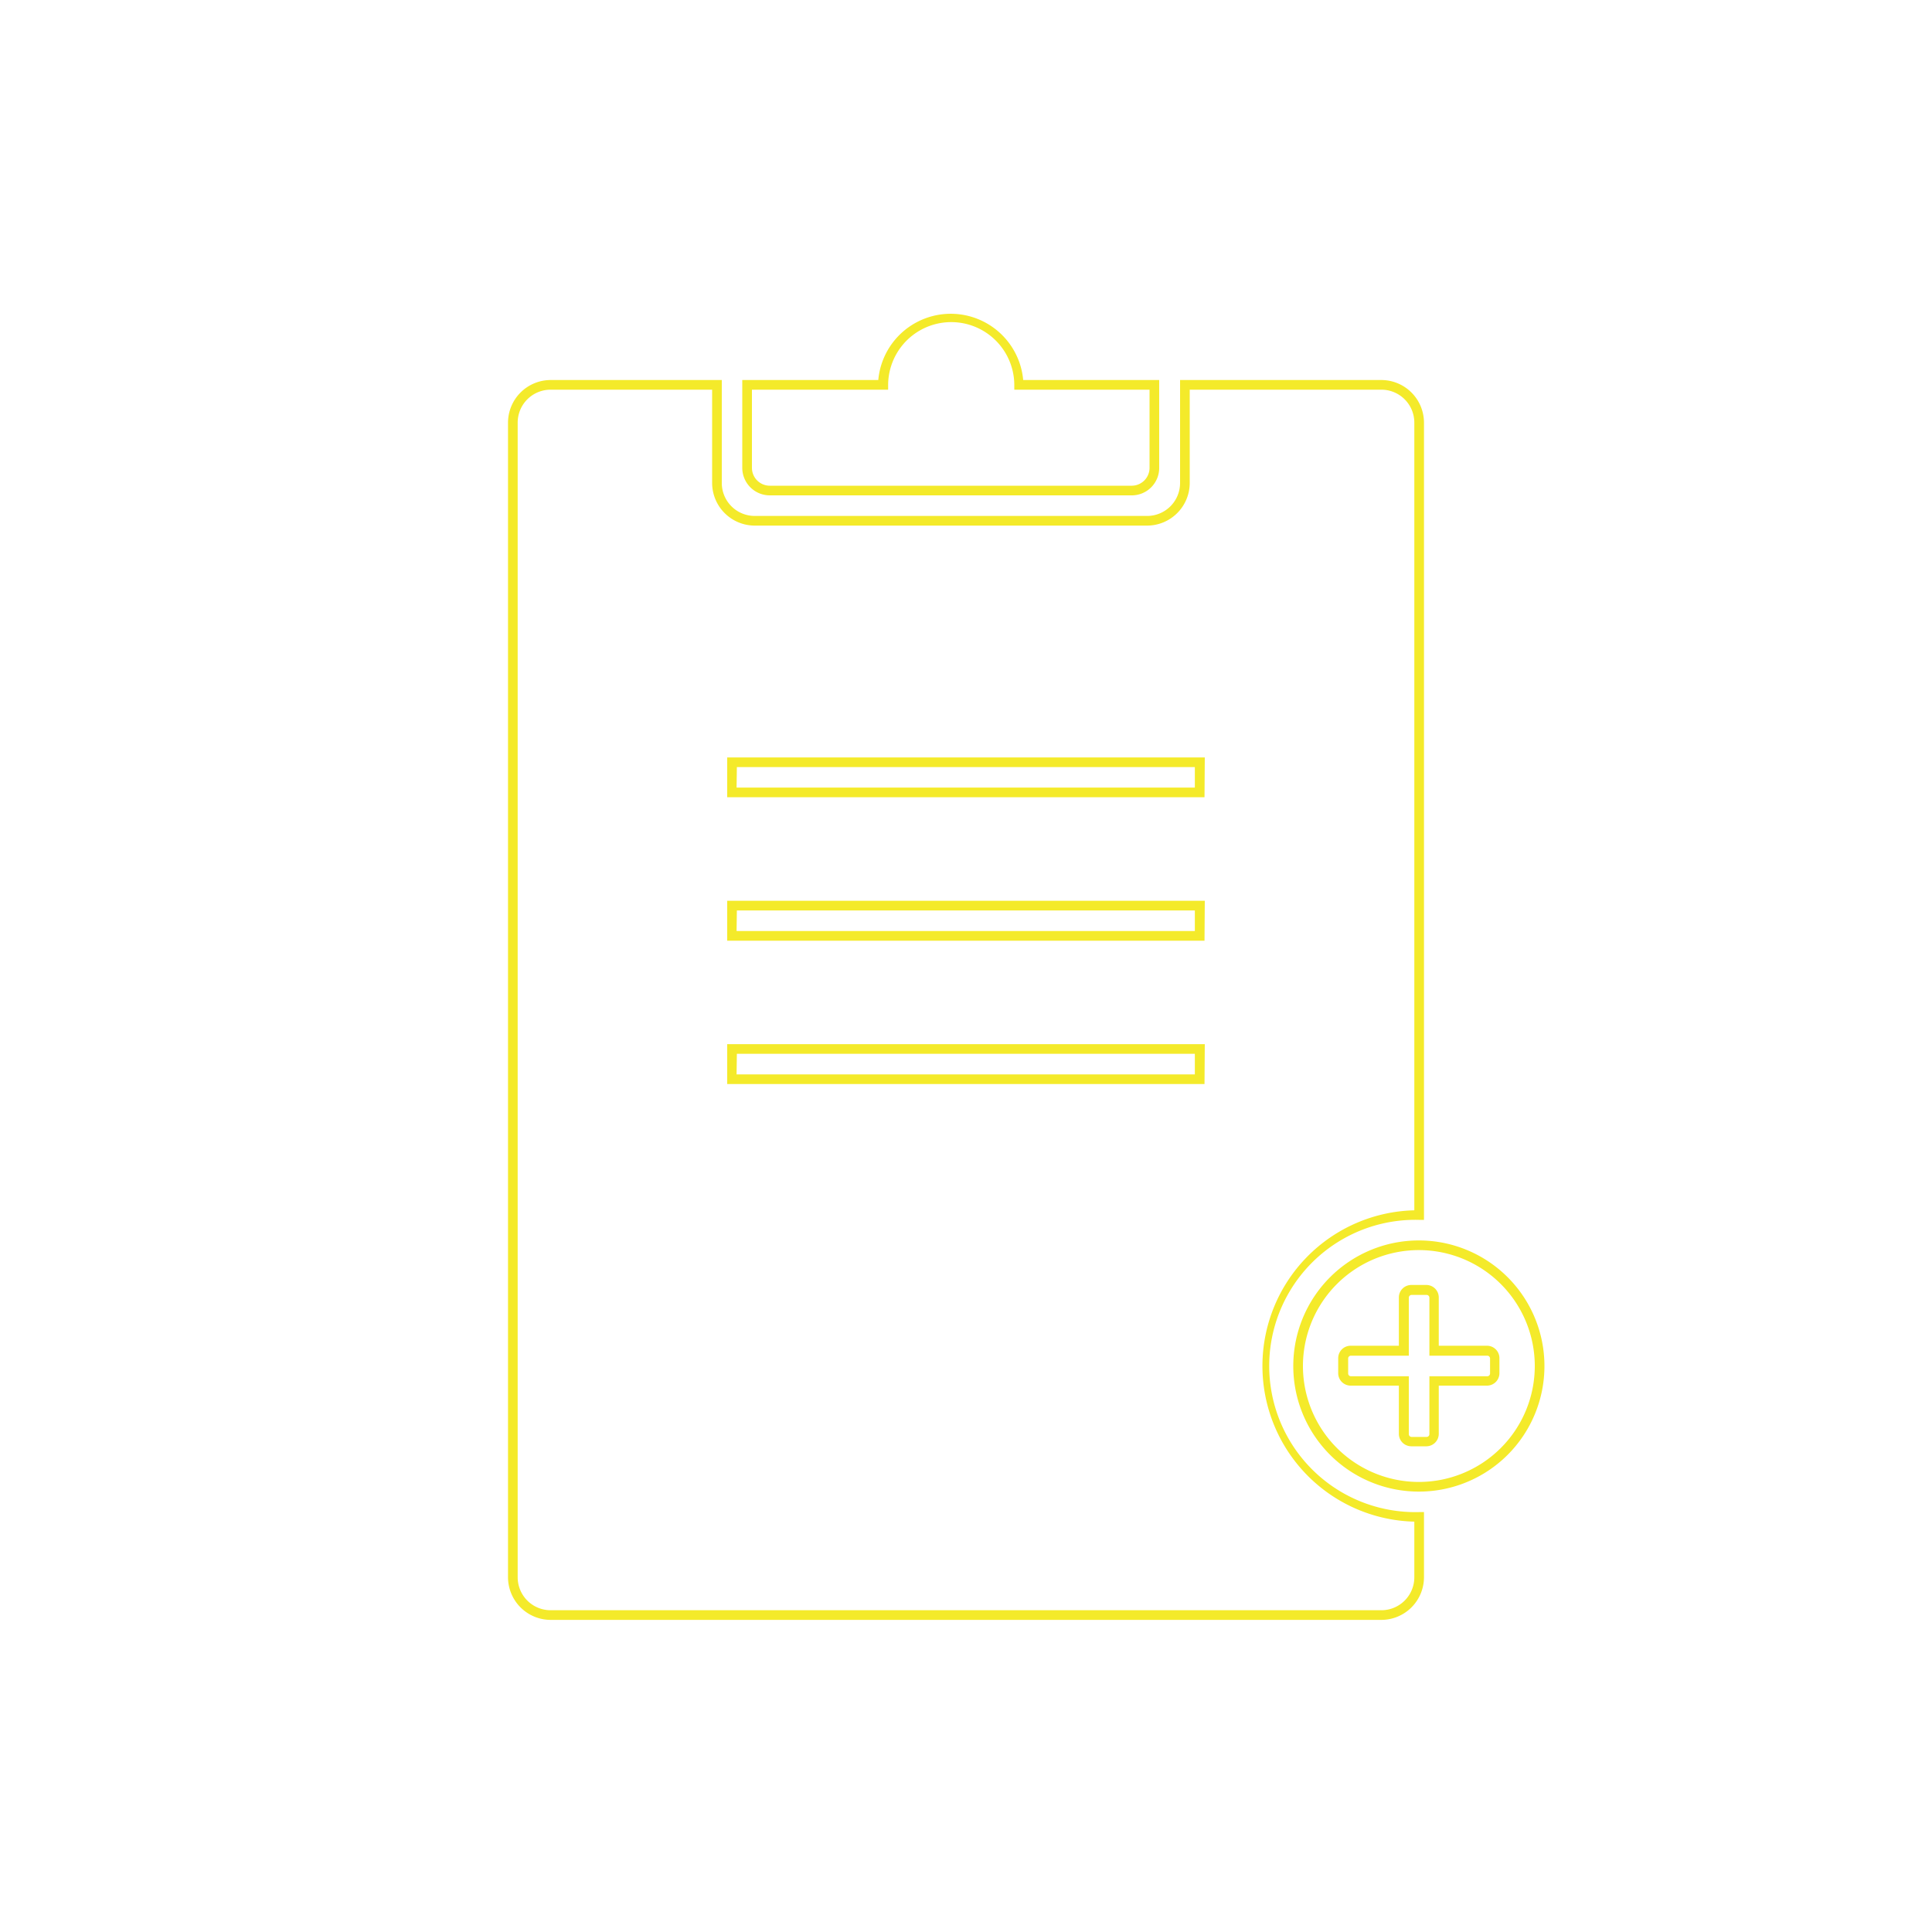 <?xml version="1.0" standalone="no"?><!DOCTYPE svg PUBLIC "-//W3C//DTD SVG 1.1//EN" "http://www.w3.org/Graphics/SVG/1.1/DTD/svg11.dtd"><svg class="icon" width="200px" height="200.00px" viewBox="0 0 1024 1024" version="1.1" xmlns="http://www.w3.org/2000/svg"><path fill="#f4ea2a" d="M732.16 858.573H291.84a22.63 22.63 0 0 1-22.579-22.579V224A22.63 22.63 0 0 1 291.84 201.421h90.726V256a17.459 17.459 0 0 0 17.408 17.459h208.026a17.459 17.459 0 0 0 17.459-17.459V201.421H732.16a22.63 22.63 0 0 1 22.579 22.579v422.554h-2.56a77.466 77.466 0 1 0 0 154.88h2.56v34.56a22.63 22.63 0 0 1-22.579 22.579zM291.84 206.541a17.459 17.459 0 0 0-17.459 17.459v611.994a17.459 17.459 0 0 0 17.459 17.459h440.32a17.459 17.459 0 0 0 17.459-17.459v-29.491a82.534 82.534 0 0 1 0-165.018V224a17.459 17.459 0 0 0-17.459-17.459h-101.581V256a22.63 22.63 0 0 1-22.579 22.579H399.974a22.63 22.63 0 0 1-22.528-22.579v-49.459z m346.573 368.026H385.434v-21.146h253.133z m-248.013-5.12h242.893v-10.906H390.554z m248.013-70.861H385.434v-21.146h253.133z m-248.013-5.12h242.893v-10.906H390.554z m248.013-70.912H385.434v-21.094h253.133z m-248.013-5.12h242.893v-10.854H390.554z"  /><path fill="#f4ea2a" d="M600.013 262.554h-192a14.592 14.592 0 0 1-14.592-14.541v-46.592h72.09a38.554 38.554 0 0 1 76.8 0H614.4v46.592a14.541 14.541 0 0 1-14.387 14.541zM398.541 206.541v41.472a9.472 9.472 0 0 0 9.472 9.421h192a9.472 9.472 0 0 0 9.267-9.421v-41.472h-71.68v-2.56a33.434 33.434 0 0 0-66.867 0v2.56zM752.026 790.579a66.56 66.56 0 1 1 66.56-66.56 66.56 66.56 0 0 1-66.56 66.56z m0-128a61.44 61.44 0 1 0 61.44 61.44 61.44 61.44 0 0 0-61.44-61.44z m3.994 103.987h-8.038a6.605 6.605 0 0 1-6.554-6.554v-25.6h-25.6a6.605 6.605 0 0 1-6.554-6.554v-8.038a6.605 6.605 0 0 1 6.554-6.554h25.6v-25.6a6.605 6.605 0 0 1 6.554-6.605h8.038a6.605 6.605 0 0 1 6.554 6.605v25.6h25.6a6.605 6.605 0 0 1 6.554 6.554v8.038a6.605 6.605 0 0 1-6.554 6.554h-25.6v25.6a6.605 6.605 0 0 1-6.554 6.554z m-40.038-48.026a1.485 1.485 0 0 0-1.434 1.434v8.038a1.485 1.485 0 0 0 1.434 1.434h30.72v30.72a1.485 1.485 0 0 0 1.434 1.434h8.038a1.485 1.485 0 0 0 1.434-1.434v-30.72h30.72a1.485 1.485 0 0 0 1.434-1.434v-8.038a1.485 1.485 0 0 0-1.434-1.434h-30.72v-30.72a1.485 1.485 0 0 0-1.434-1.485h-8.038a1.485 1.485 0 0 0-1.434 1.485v30.72z"  /></svg>